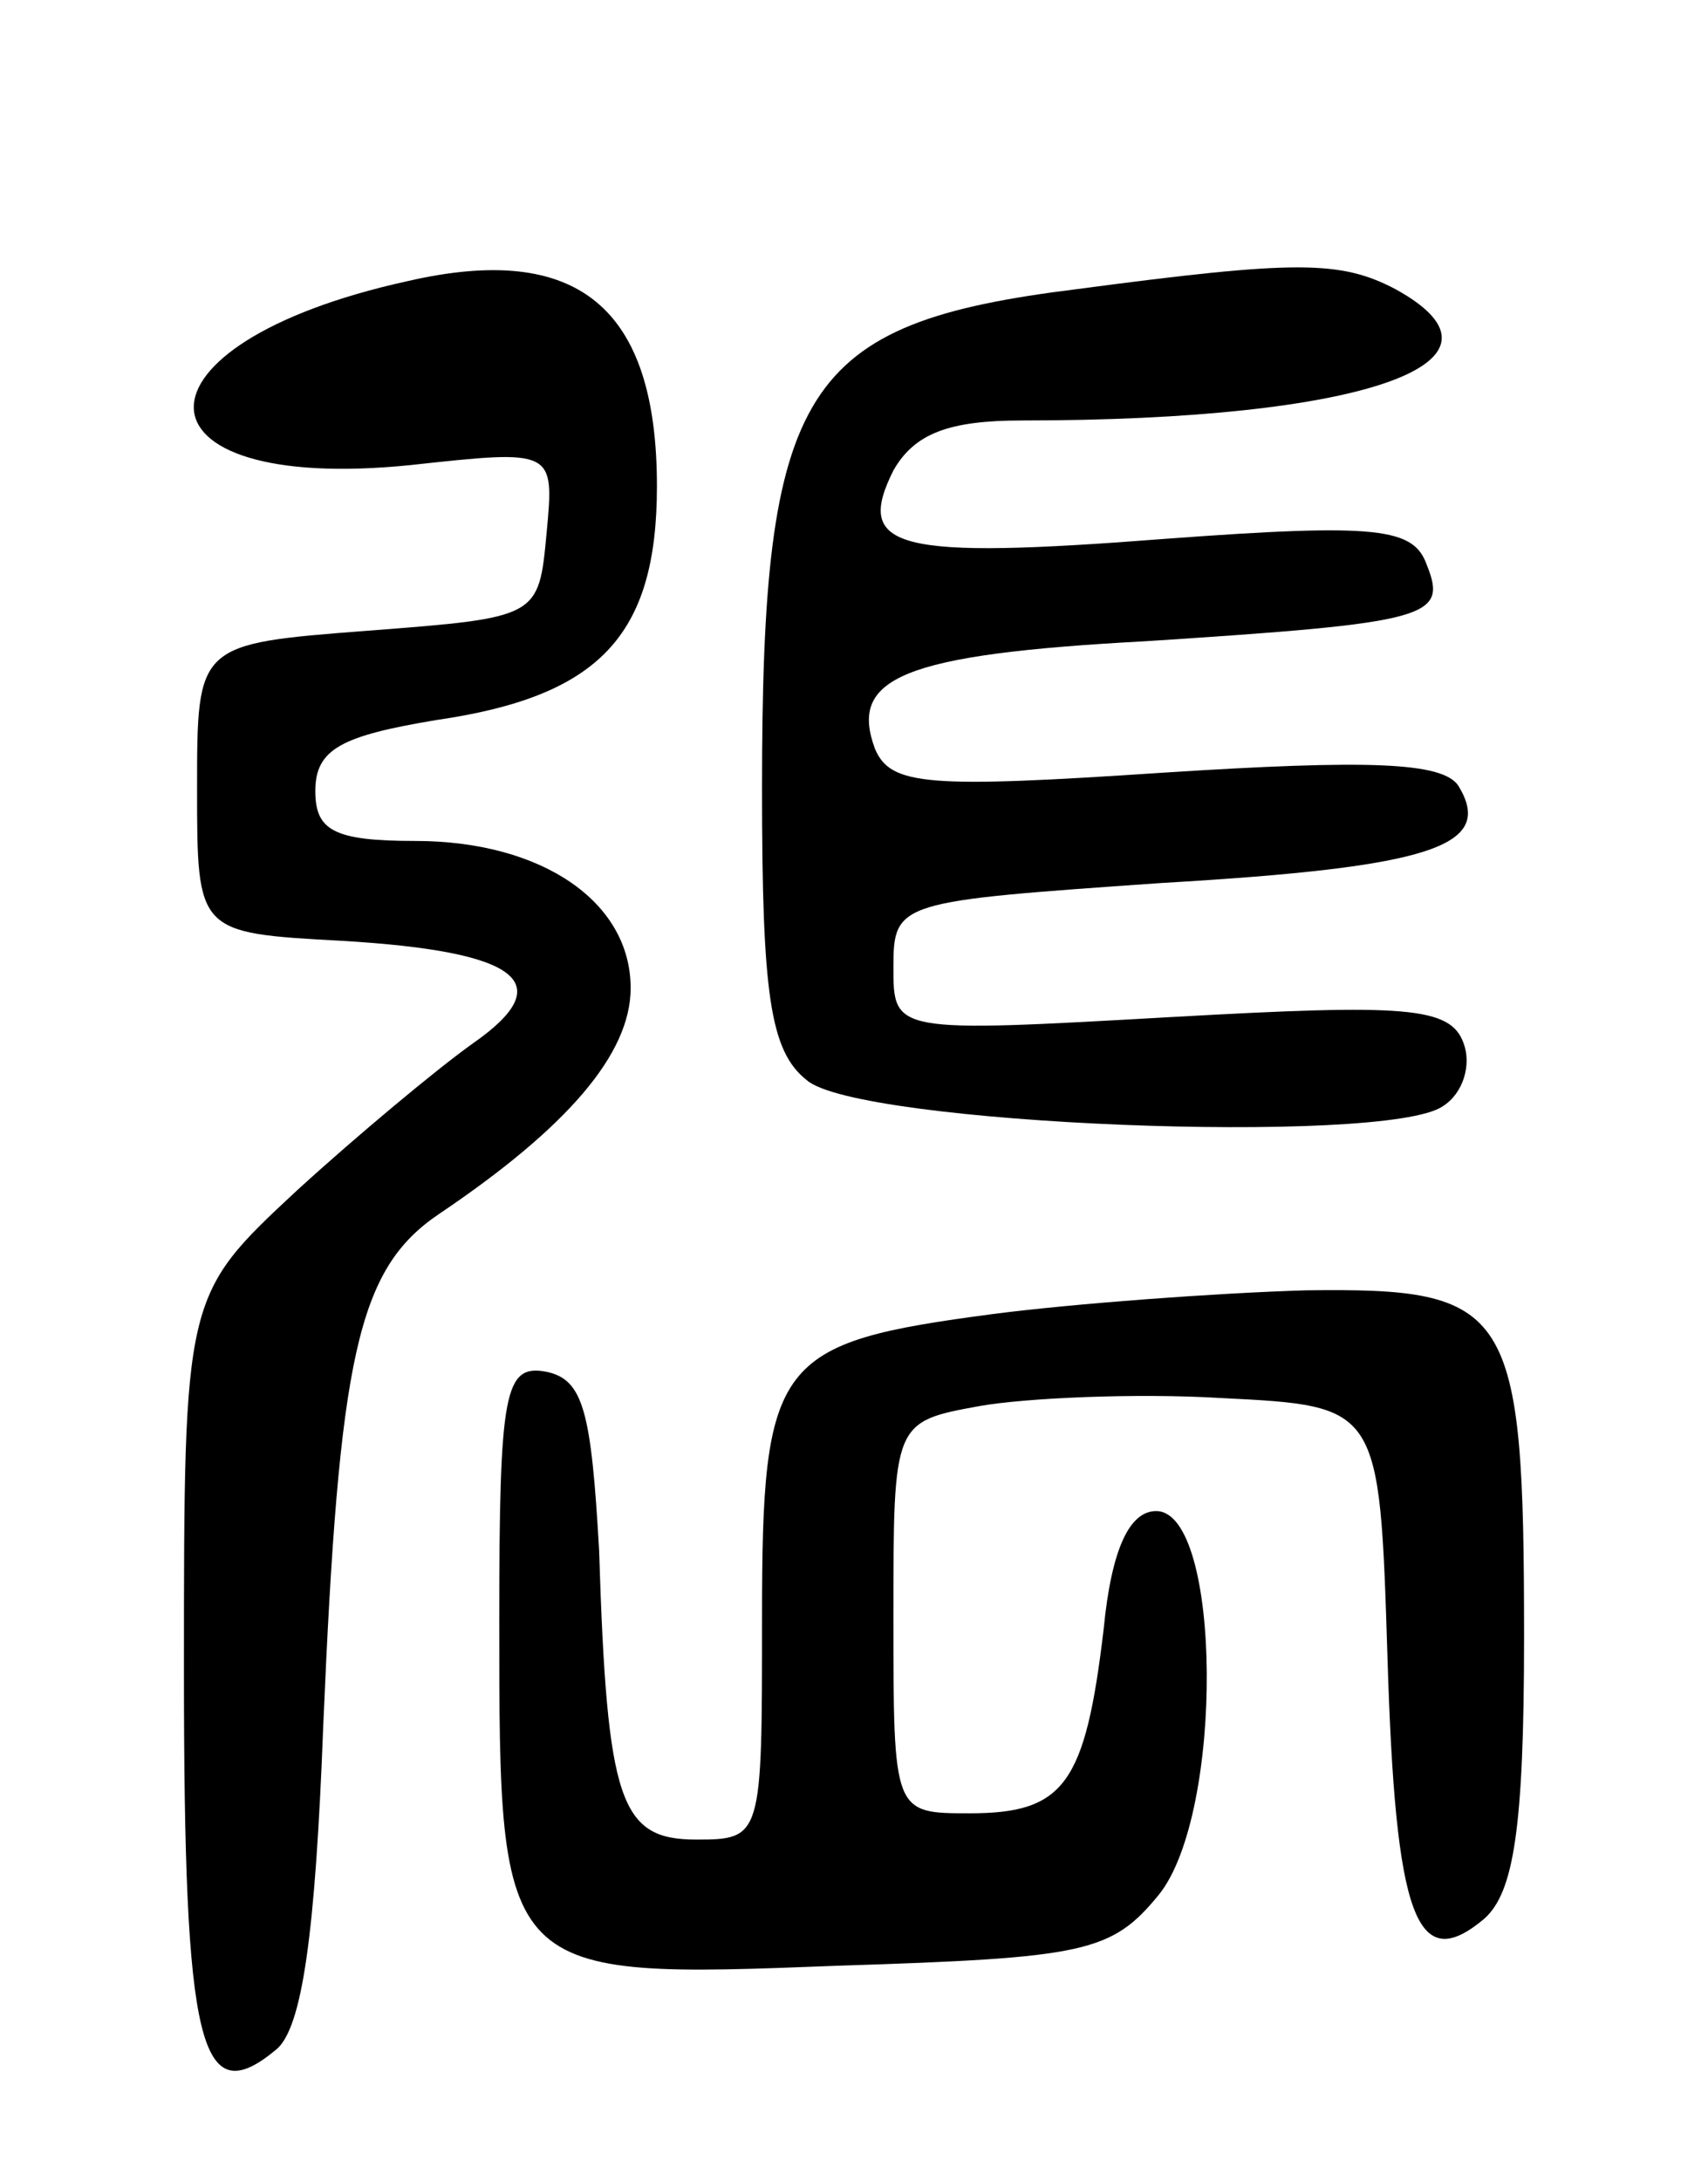 <svg version="1.0" xmlns="http://www.w3.org/2000/svg"
 width="65pt" height="83pt" viewBox="0 0 65 83"
 preserveAspectRatio="xMidYMid meet">
<g transform="translate(0,83) scale(0.1,-0.1)"
fill="#000000" stroke="none">
<path d="M155 723 c-109 -24 -108 -81 1 -70 55 6 55 6 52 -26 -3 -32 -3 -32
-68 -37 -65 -5 -65 -5 -65 -60 0 -55 0 -55 55 -58 68 -4 83 -16 50 -39 -14
-10 -44 -35 -67 -56 -43 -40 -43 -40 -43 -183 0 -143 6 -168 35 -144 10 8 15
44 18 123 6 141 13 174 44 195 49 33 73 61 73 86 0 33 -34 56 -82 56 -31 0
-38 4 -38 19 0 16 10 21 46 27 62 9 84 32 84 89 0 68 -30 93 -95 78z"/>
<path d="M410 720 c-105 -13 -120 -37 -120 -190 0 -78 3 -100 17 -111 19 -17
220 -25 242 -10 8 5 11 16 8 24 -5 14 -22 15 -111 10 -106 -6 -106 -6 -106 19
0 25 2 25 102 32 103 6 127 14 113 37 -6 9 -34 10 -112 5 -90 -6 -104 -5 -110
9 -10 27 10 36 103 41 108 7 115 9 107 29 -5 14 -18 16 -99 10 -103 -8 -119
-4 -104 26 8 14 21 19 49 19 130 0 193 22 142 50 -21 11 -38 11 -121 0z"/>
<path d="M378 330 c-83 -11 -88 -17 -88 -116 0 -83 0 -84 -25 -84 -29 0 -34
14 -37 110 -3 53 -6 65 -20 68 -16 3 -18 -7 -18 -95 0 -136 0 -136 129 -131
94 3 104 5 122 27 25 31 24 146 -1 146 -10 0 -17 -14 -20 -45 -7 -59 -15 -70
-51 -70 -29 0 -29 0 -29 75 0 74 0 74 33 80 17 3 59 5 92 3 60 -3 60 -3 63
-98 3 -100 11 -122 37 -100 11 10 15 34 15 107 0 126 -5 133 -83 132 -34 -1
-88 -5 -119 -9z"/>
</g>
</svg>
